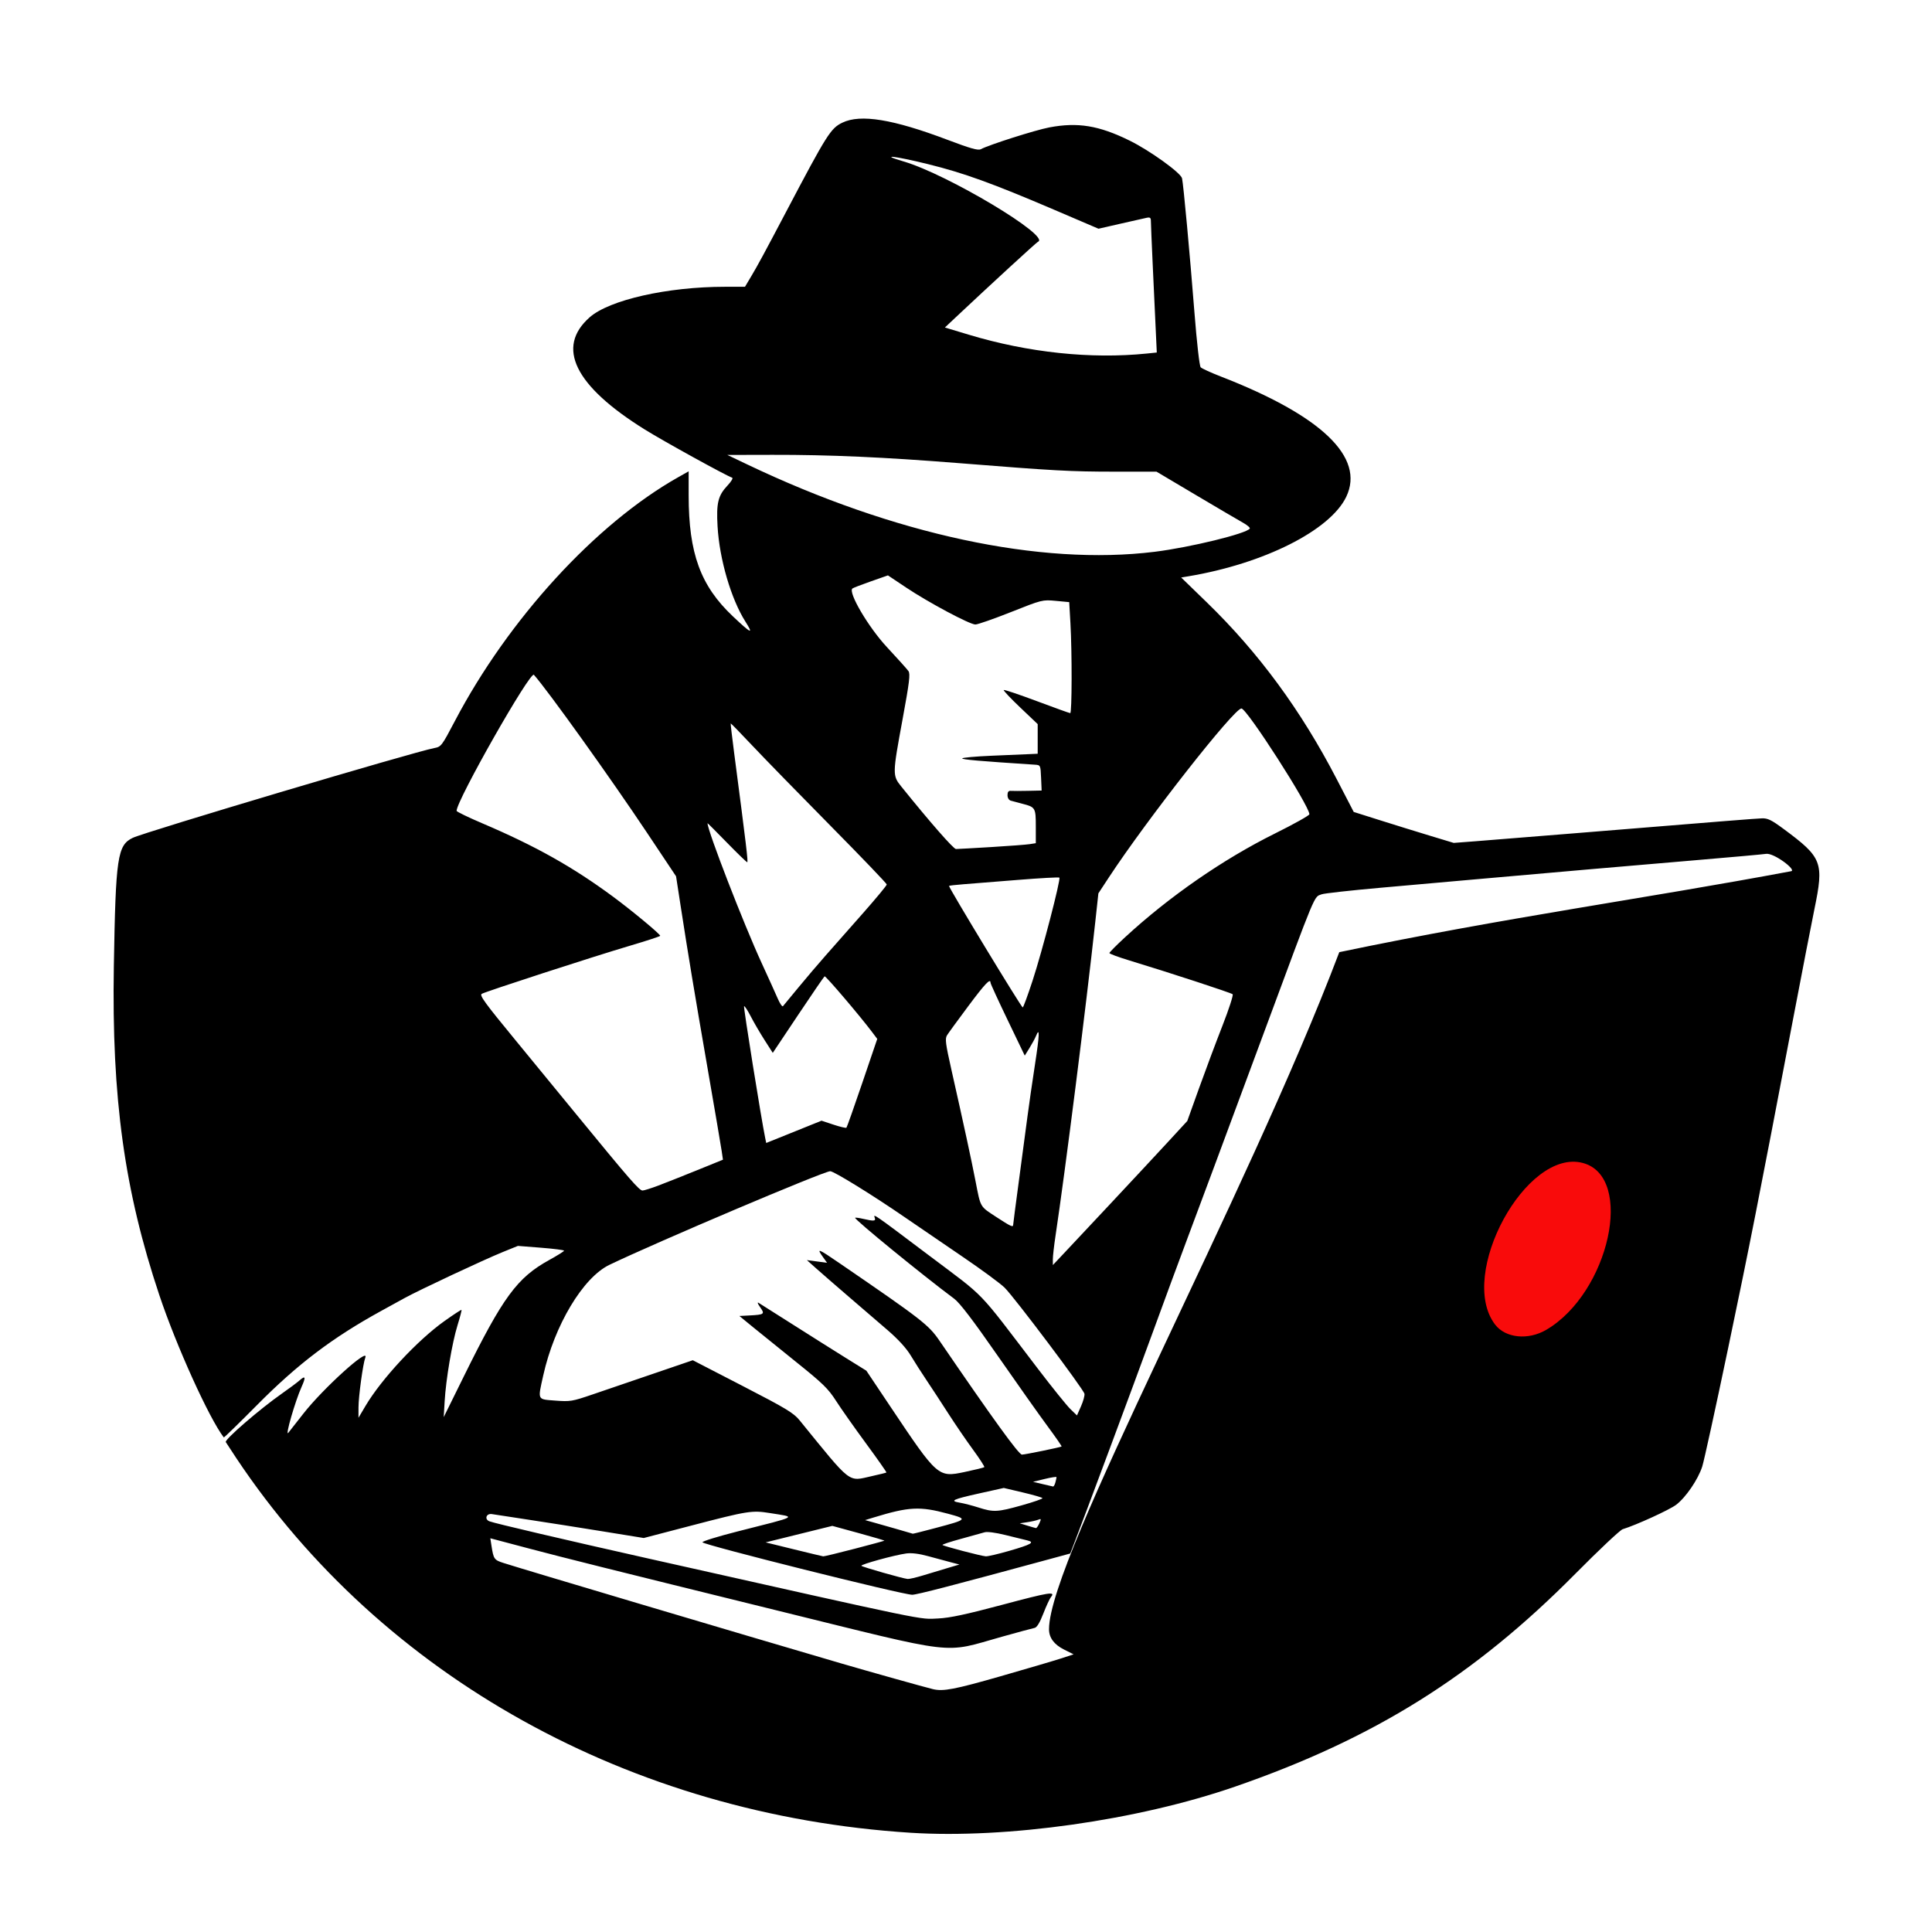<?xml version="1.0" encoding="UTF-8" standalone="no"?>
<!-- Created with Inkscape (http://www.inkscape.org/) -->

<svg
   version="1.1"
   id="svg1"
   width="1024"
   height="1024"
   viewBox="0 0 1024 1024"
   xmlns="http://www.w3.org/2000/svg"
   xmlns:svg="http://www.w3.org/2000/svg">
  <defs
     id="defs1" />
  <g
     id="layer1">
    <path
       style="fill:#000000"
       d="M 482.5,971.389 C 334.27,961.93 202.571,888.773 125.356,773 c -2.751,-4.125 -5.312,-8.028 -5.69,-8.672 -0.752,-1.282 18.041,-17.52 29.834,-25.776 3.85,-2.695 8.011,-5.799 9.246,-6.897 3.144,-2.794 3.463,-1.832 1.116,3.369 -3.398,7.529 -8.958,26.794 -7.034,24.369 0.919,-1.159 4.498,-5.721 7.953,-10.138 10.494,-13.417 35.137,-35.698 32.829,-29.682 -1.224,3.189 -3.598,20.582 -3.604,26.404 l -0.006,5.477 3.7,-6.255 c 8.467,-14.313 27.561,-34.843 41.877,-45.026 4.798,-3.413 8.861,-6.068 9.029,-5.899 0.168,0.168 -0.787,3.846 -2.122,8.173 -2.864,9.281 -6.139,28.662 -6.82,40.351 l -0.483,8.298 10.757,-21.798 c 20.705,-41.957 28.152,-52.091 45.182,-61.485 4.301,-2.372 7.833,-4.587 7.849,-4.921 0.016,-0.334 -5.483,-1.042 -12.221,-1.573 l -12.25,-0.965 -8,3.245 c -10.074,4.087 -44.279,20.117 -52.106,24.42 -3.242,1.782 -8.819,4.847 -12.394,6.812 -25.904,14.233 -44.244,28.144 -65.808,49.913 -9.519,9.61 -17.432,17.311 -17.583,17.114 C 110.809,751.687 93.495,713.467 84.47,686.5 65.937,631.124 59.151,582.06 60.337,512.024 c 0.979,-57.792 1.897,-64.026 10.006,-67.944 6.455,-3.119 149.305,-45.654 159.875,-47.604 3.593,-0.663 3.959,-1.144 10.884,-14.331 28.352,-53.989 74.652,-104.543 118.313,-129.183 L 365,249.809 l 0.004,12.845 c 0.009,30.634 6.299,47.836 23.395,63.979 9.876,9.326 11.141,9.863 6.687,2.84 -7.604,-11.991 -13.78,-33.124 -14.767,-50.535 -0.703,-12.397 0.256,-16.285 5.343,-21.679 1.923,-2.039 3.001,-3.872 2.396,-4.073 -3.245,-1.082 -36.438,-19.389 -46.37,-25.575 C 304.533,204.471 294.522,184.034 312.562,168.155 323.025,158.945 353.809,152 384.171,152 h 10.684 l 3.422,-5.75 c 3.377,-5.675 6.904,-12.195 18.256,-33.75 21.846,-41.483 23.74,-44.486 29.95,-47.492 9.599,-4.647 26.818,-1.835 55.724,9.101 12.121,4.585 16.208,5.74 17.629,4.979 4.39,-2.349 28.895,-10.15 36.299,-11.554 15.109,-2.866 26.306,-1.029 42.595,6.99 10.707,5.27 27.102,17.064 27.772,19.976 0.72,3.131 4.148,40.206 6.565,71 1.273,16.223 2.668,28.493 3.316,29.173 0.615,0.645 5.393,2.832 10.618,4.86 53.48,20.756 76.537,42.847 66.546,63.757 -8.506,17.8 -43.605,35.469 -83.773,42.171 l -3.728,0.622 13.613,13.209 c 27.466,26.65 49.907,57.187 68.807,93.631 l 9.035,17.422 14,4.424 c 7.7,2.433 19.625,6.126 26.5,8.207 l 12.5,3.783 11.5,-0.878 c 6.325,-0.483 30.625,-2.437 54,-4.343 80.025,-6.526 94.073,-7.646 97.812,-7.795 3.107,-0.124 5.062,0.826 11.494,5.582 20.555,15.201 21.504,17.679 16.342,42.676 -1.42,6.875 -6.442,32.75 -11.16,57.5 -18.811,98.677 -23.041,120.111 -34.581,175.238 -6.599,31.524 -12.756,59.666 -13.683,62.539 -2.226,6.903 -8.719,16.417 -13.851,20.297 -3.587,2.712 -21.175,10.746 -28.319,12.936 -1.345,0.412 -12.595,11 -25,23.528 -53.776,54.31 -106.664,87.394 -180.555,112.947 -51.463,17.797 -120.978,27.66 -172,24.405 z m 47.745,-82.916 c 14.44,-4.14 29.077,-8.454 32.525,-9.588 l 6.27,-2.061 -5.047,-2.515 C 558.699,871.671 556,868.031 556,863.529 556,825.731 660.459,635.062 709.851,504.662 799.25,486.01 870.292,476.586 949.356,461.756 952.386,461.188 940.13,451.867 936,452.568 c -1.375,0.234 -18.7,1.793 -38.5,3.465 -35.115,2.965 -70.439,6.033 -115,9.988 -12.1,1.074 -34.957,3.102 -50.792,4.507 -15.836,1.405 -29.875,2.966 -31.198,3.469 -4.222,1.605 -2.406,-2.743 -30.484,73.004 -23.136,62.415 -34.07,91.819 -40.71,109.484 -4.131,10.991 -12.6,33.941 -18.82,51 -9.731,26.691 -35.499,95.852 -41.341,110.96 l -1.912,4.944 -10.372,2.819 c -51.415,13.976 -70.812,19.011 -73.371,19.046 -4.839,0.067 -110.725,-26.423 -111.187,-27.816 -0.171,-0.516 8.126,-3.08 18.438,-5.699 33.145,-8.418 31.519,-7.501 17.35,-9.78 -9.557,-1.537 -11.727,-1.192 -41.712,6.638 l -25.189,6.577 -21.85,-3.54 C 307.333,809.688 289.85,806.939 280.5,805.526 c -9.35,-1.413 -18.238,-2.773 -19.75,-3.022 -3.019,-0.498 -4.137,2.75 -1.32,3.831 2.853,1.095 41.028,10.031 84.07,19.681 152.073,34.092 143.358,32.29 153.825,31.801 6.055,-0.283 14.855,-2.164 33.937,-7.254 25.072,-6.688 28.351,-7.212 25.79,-4.127 -0.678,0.817 -2.507,4.765 -4.064,8.774 -1.903,4.899 -3.431,7.398 -4.66,7.622 -1.006,0.183 -8.818,2.292 -17.36,4.685 -31.839,8.921 -21.452,10.14 -119.468,-14.026 -88.721,-21.874 -111.986,-27.686 -131.311,-32.802 l -20.311,-5.378 0.635,4.094 c 1.072,6.917 1.418,7.411 6.285,8.98 10.372,3.343 124.567,37.31 178.703,53.154 15.059,4.407 44.595,12.695 49,13.749 5.409,1.294 11.516,0.13 35.745,-6.816 z m -41.163,-53.424 c 3.53,-1.073 9.343,-2.823 12.918,-3.888 l 6.5,-1.938 -4.5,-1.174 c -2.475,-0.646 -7.853,-2.095 -11.95,-3.22 -4.951,-1.36 -8.889,-1.849 -11.738,-1.459 -6.27,0.859 -24.412,5.859 -23.744,6.544 0.668,0.685 22.186,6.804 24.515,6.972 0.87,0.062 4.47,-0.764 8,-1.837 z m -36.263,-14.132 c 8.624,-2.246 15.788,-4.19 15.92,-4.322 0.131,-0.131 -6.023,-1.951 -13.676,-4.043 l -13.915,-3.804 -17.676,4.372 -17.676,4.372 14.852,3.651 c 8.169,2.008 15.221,3.697 15.671,3.754 0.45,0.057 7.875,-1.735 16.5,-3.98 z m 82.16,1.048 c 11.774,-3.396 13.691,-4.525 9.416,-5.546 -1.592,-0.38 -6.789,-1.657 -11.549,-2.837 -5.137,-1.274 -9.607,-1.857 -11,-1.433 -1.29,0.392 -6.942,1.961 -12.559,3.486 -5.617,1.525 -10.008,2.977 -9.758,3.227 0.663,0.663 20.616,5.89 22.971,6.017 1.1,0.06 6.715,-1.252 12.479,-2.914 z m -39.178,-12.077 c 17.149,-4.561 17.281,-4.711 6.645,-7.584 -14.92,-4.031 -20.645,-3.739 -39.445,2.009 l -4.5,1.376 4.5,1.241 c 4.006,1.105 20.034,5.702 20.8,5.967 0.165,0.057 5.565,-1.296 12,-3.008 z m 55.072,-2.508 c 1.072,-2.352 1.012,-2.546 -0.589,-1.901 -0.981,0.395 -3.583,0.985 -5.783,1.311 l -4,0.592 4,1.232 c 2.2,0.678 4.265,1.267 4.589,1.309 0.324,0.042 1.127,-1.102 1.783,-2.543 z m -9.251,-9.542 c 6.213,-1.739 11.118,-3.451 10.899,-3.805 -0.219,-0.354 -4.92,-1.711 -10.447,-3.016 l -10.05,-2.372 -12.762,2.834 c -14.404,3.198 -16.151,4.027 -10.502,4.981 2.173,0.367 6.604,1.515 9.846,2.55 8.037,2.567 10.019,2.466 23.016,-1.172 z M 559.37,785.75 c 0.332,-1.238 0.609,-2.51 0.617,-2.827 0.008,-0.318 -2.796,0.109 -6.229,0.948 l -6.243,1.525 4.993,1.183 c 2.746,0.651 5.278,1.237 5.626,1.302 0.348,0.065 0.905,-0.894 1.236,-2.131 z m -97.242,-3.387 c 4.055,-0.9 7.516,-1.756 7.691,-1.902 0.175,-0.146 -4.695,-7.086 -10.823,-15.424 -6.128,-8.338 -13.285,-18.505 -15.905,-22.595 -4.094,-6.391 -7.001,-9.23 -20.677,-20.202 -8.752,-7.021 -19.2,-15.46 -23.218,-18.753 l -7.305,-5.988 5.305,-0.277 c 7.949,-0.416 8.314,-0.698 5.679,-4.399 -1.247,-1.752 -1.617,-2.788 -0.821,-2.304 0.796,0.485 9.322,5.885 18.947,12.001 9.625,6.116 22.154,14.012 27.842,17.547 l 10.342,6.427 13.051,19.502 c 24.666,36.859 24.992,37.145 38.957,34.204 5.531,-1.165 10.264,-2.325 10.517,-2.578 0.253,-0.253 -2.45,-4.435 -6.006,-9.292 C 512.147,763.474 506.207,754.775 502.503,749 c -3.704,-5.775 -8.856,-13.65 -11.448,-17.5 -2.592,-3.85 -6.333,-9.7 -8.312,-13 -2.358,-3.931 -6.641,-8.621 -12.421,-13.6 C 465.47,700.72 456.1,692.656 449.5,686.981 c -6.6,-5.676 -14.215,-12.294 -16.922,-14.707 l -4.922,-4.388 5.348,0.709 5.348,0.709 -2.176,-3.057 c -3.507,-4.925 -2.76,-4.639 9.073,3.465 43.269,29.633 46.939,32.48 52.669,40.861 28.394,41.53 42.034,60.376 43.721,60.406 1.443,0.026 20.619,-3.905 21.023,-4.31 0.165,-0.165 -3.179,-5 -7.431,-10.744 -4.253,-5.744 -16.174,-22.589 -26.491,-37.435 -13.01,-18.719 -20.059,-27.957 -23,-30.142 -16.502,-12.257 -53.193,-42.232 -52.519,-42.905 0.184,-0.184 2.122,0.08 4.307,0.586 5.624,1.304 6.776,1.204 6.11,-0.531 -0.94,-2.449 -0.788,-2.344 28.406,19.657 31.476,23.721 24.989,16.983 58.087,60.343 7.557,9.9 15.302,19.51 17.211,21.356 l 3.471,3.356 2.134,-4.825 c 1.174,-2.654 2.003,-5.635 1.843,-6.626 C 574.421,736.471 537.849,687.842 532.48,682.5 530.268,680.3 520.178,672.875 510.056,666 499.934,659.125 486.218,649.756 479.576,645.179 462.562,633.457 441.776,620.633 440,620.764 c -4.044,0.297 -91.783,37.512 -117,49.625 -14.017,6.734 -29.168,32.055 -35.068,58.611 -2.962,13.333 -3.314,12.599 6.389,13.345 7.884,0.606 8.92,0.435 19.75,-3.261 6.286,-2.146 20.811,-7.104 32.277,-11.018 l 20.848,-7.117 26.468,13.664 c 23.018,11.883 26.948,14.254 30.152,18.192 28.042,34.464 25.4,32.425 38.312,29.559 z M 588.094,638.487 c 11.327,-12.093 25.228,-27.016 30.892,-33.162 l 10.298,-11.176 6.216,-17.324 c 3.419,-9.528 9.013,-24.469 12.431,-33.201 3.418,-8.732 5.844,-16.228 5.392,-16.658 -0.796,-0.755 -34.095,-11.645 -55.073,-18.01 -5.638,-1.711 -10.25,-3.429 -10.25,-3.818 0,-0.389 3.723,-4.142 8.273,-8.34 C 619.673,475.208 648.274,455.407 675.75,441.773 685.788,436.792 694,432.199 694,431.566 694,427.101 660.85,375.5 657.981,375.5 c -3.931,0 -50.029,58.745 -70.233,89.5 l -5.584,8.5 -1.629,15 c -4.887,44.987 -16.004,132.755 -21.087,166.475 -0.79,5.239 -1.429,10.875 -1.42,12.525 l 0.016,3 4.728,-5.013 c 2.601,-2.757 13.996,-14.907 25.323,-27 z M 537,649.173 c 0,-0.455 1.361,-10.918 3.025,-23.25 1.664,-12.333 3.698,-27.598 4.522,-33.923 0.823,-6.325 2.633,-18.866 4.022,-27.87 2.429,-15.746 2.58,-20.101 0.519,-15.019 -0.533,1.314 -2.089,4.189 -3.458,6.389 l -2.49,4 -9.07,-18.862 C 529.081,530.263 525,521.376 525,520.888 c 0,-2.599 -2.836,0.38 -11.8,12.392 -5.45,7.304 -10.508,14.239 -11.24,15.412 -1.151,1.842 -0.832,4.348 2.347,18.47 6.675,29.65 10.472,47.186 12.739,58.838 2.776,14.268 2.193,13.263 11.056,19.065 7.552,4.944 8.898,5.565 8.898,4.108 z M 348.727,628.455 c 3.725,-1.4 13,-5.075 20.611,-8.167 l 13.838,-5.622 -0.667,-4.583 C 382.144,607.562 378.761,587.725 374.992,566 368.015,525.773 364.781,506.269 360.645,479.478 l -2.319,-15.022 -15.324,-22.978 C 323.519,412.264 290.314,365.901 282.977,357.667 281.057,355.513 242,424.237 242,429.771 c 0,0.437 6.188,3.433 13.75,6.657 28.062,11.966 47.814,23.052 69.185,38.831 9.985,7.372 24.878,19.733 24.991,20.741 0.031,0.275 -7.253,2.66 -16.185,5.299 -19.078,5.637 -76.71,24.352 -78.422,25.466 -1.26,0.819 1.665,4.827 18.134,24.85 4.924,5.987 19.277,23.485 31.896,38.885 28.588,34.889 33.466,40.5 35.213,40.5 0.766,0 4.44,-1.145 8.165,-2.545 z m 93.053,-32.362 c 3.491,1.162 6.574,1.886 6.85,1.609 0.277,-0.277 4.065,-10.979 8.418,-23.783 l 7.915,-23.28 -2.685,-3.57 c -6.511,-8.658 -24.655,-29.955 -25.222,-29.605 -0.344,0.212 -6.665,9.43 -14.046,20.483 l -13.422,20.097 -4.34,-6.772 c -2.387,-3.725 -5.699,-9.405 -7.36,-12.623 -1.661,-3.218 -3.247,-5.624 -3.525,-5.346 -0.403,0.403 9.057,59.363 11.207,69.846 l 0.543,2.649 14.66,-5.908 14.659,-5.908 z M 423.08,523.5 c 4.073,-4.95 10.559,-12.571 14.413,-16.936 3.854,-4.365 12.745,-14.437 19.757,-22.384 7.013,-7.946 12.75,-14.868 12.75,-15.382 0,-0.514 -13.419,-14.516 -29.82,-31.116 -16.401,-16.6 -34.963,-35.639 -41.25,-42.308 -6.287,-6.669 -11.524,-12.051 -11.638,-11.959 -0.114,0.091 0.704,7.123 1.818,15.625 C 395.579,448.415 396.606,457 396.044,457 395.703,457 390.828,452.286 385.212,446.524 379.595,440.763 375,436.169 375,436.316 c 0,3.96 19.068,53.21 28.722,74.184 3.544,7.7 7.375,16.159 8.514,18.797 1.138,2.638 2.378,4.438 2.754,4 0.376,-0.438 4.017,-4.847 8.09,-9.797 z m 124.213,-3.75 c 5.106,-15.601 15.03,-53.761 14.198,-54.593 -0.287,-0.287 -10.076,0.25 -21.756,1.193 -11.679,0.943 -24.722,1.983 -28.985,2.311 -4.263,0.329 -7.75,0.73 -7.75,0.893 0,1.235 38.282,64.351 39.064,64.406 0.31,0.022 2.663,-6.372 5.228,-14.21 z m -21.921,-70.789 c 9.421,-0.572 18.591,-1.267 20.378,-1.545 l 3.25,-0.506 v -8.832 c 0,-9.904 -0.229,-10.297 -7,-12.039 -2.475,-0.637 -5.287,-1.386 -6.25,-1.665 -1.045,-0.303 -1.75,-1.483 -1.75,-2.929 0,-1.695 0.525,-2.377 1.75,-2.274 0.963,0.081 5.033,0.075 9.046,-0.012 L 552.091,419 l -0.296,-6.75 c -0.294,-6.718 -0.31,-6.751 -3.296,-6.946 -29.489,-1.923 -38.5,-2.703 -38.5,-3.334 0,-0.418 7.088,-1.056 15.75,-1.42 8.662,-0.363 17.662,-0.748 19.999,-0.855 l 4.249,-0.195 8.1e-4,-7.852 8e-4,-7.852 -9.25,-8.792 c -5.088,-4.836 -9.025,-9.011 -8.75,-9.28 0.275,-0.268 8.15,2.376 17.5,5.877 9.35,3.5 17.337,6.372 17.75,6.381 0.917,0.021 0.982,-32.291 0.097,-47.662 l -0.644,-11.179 -7.116,-0.667 c -7.063,-0.662 -7.241,-0.617 -23.734,5.929 -9.14,3.627 -17.634,6.595 -18.877,6.595 -3.012,0 -24.886,-11.675 -36.807,-19.646 l -9.547,-6.384 -9.06,3.177 c -4.983,1.748 -9.377,3.443 -9.764,3.768 -2.42,2.033 8.495,20.566 18.331,31.124 5.558,5.966 10.672,11.661 11.365,12.654 1.041,1.494 0.51,5.863 -3.074,25.306 -5.442,29.522 -5.452,30.011 -0.709,35.897 C 492.927,435.782 505.373,450 506.685,450 c 0.857,0 9.266,-0.468 18.687,-1.039 z m 86.636,-156.502 c 18.778,-2.325 48.754,-9.647 50.401,-12.311 0.281,-0.454 -1.384,-1.878 -3.699,-3.165 -2.315,-1.287 -13.549,-7.884 -24.964,-14.661 L 612.991,250 590.745,249.99 c -23.335,-0.01 -31.772,-0.472 -82.245,-4.498 -39.936,-3.185 -69.078,-4.487 -99,-4.42 l -24,0.053 10.5,5.01 c 78,37.217 155.435,53.823 216.008,46.324 z m -4.196,-105.076 5.311,-0.542 -0.588,-12.67 c -0.323,-6.969 -1.026,-22.1 -1.561,-33.624 C 610.438,129.021 610,118.55 610,117.277 c 0,-1.875 -0.428,-2.225 -2.25,-1.841 -1.238,0.261 -7.487,1.67 -13.887,3.133 l -11.637,2.659 L 558.863,111.228 C 526.114,97.21 510.755,91.653 491.953,87.019 473.986,82.59 465.6,81.67 479,85.598 c 23.185,6.796 78.377,39.833 71.115,42.569 -0.747,0.281 -24.905,22.478 -43.939,40.373 l -5.361,5.04 12.707,3.829 c 31.455,9.478 64.689,12.994 94.289,9.974 z"
       id="path1" />
    <path
       d="m 819.533,704.842 c 33.438,-19.596 46.942,-81.04 19.436,-88.435 -30.056,-8.08 -66.664,59.255 -46.551,85.624 5.486,7.192 17.513,8.439 27.116,2.811 z"
       style="fill:#f90b0b;fill-opacity:1"
       id="path1-3" />
  </g>
</svg>
